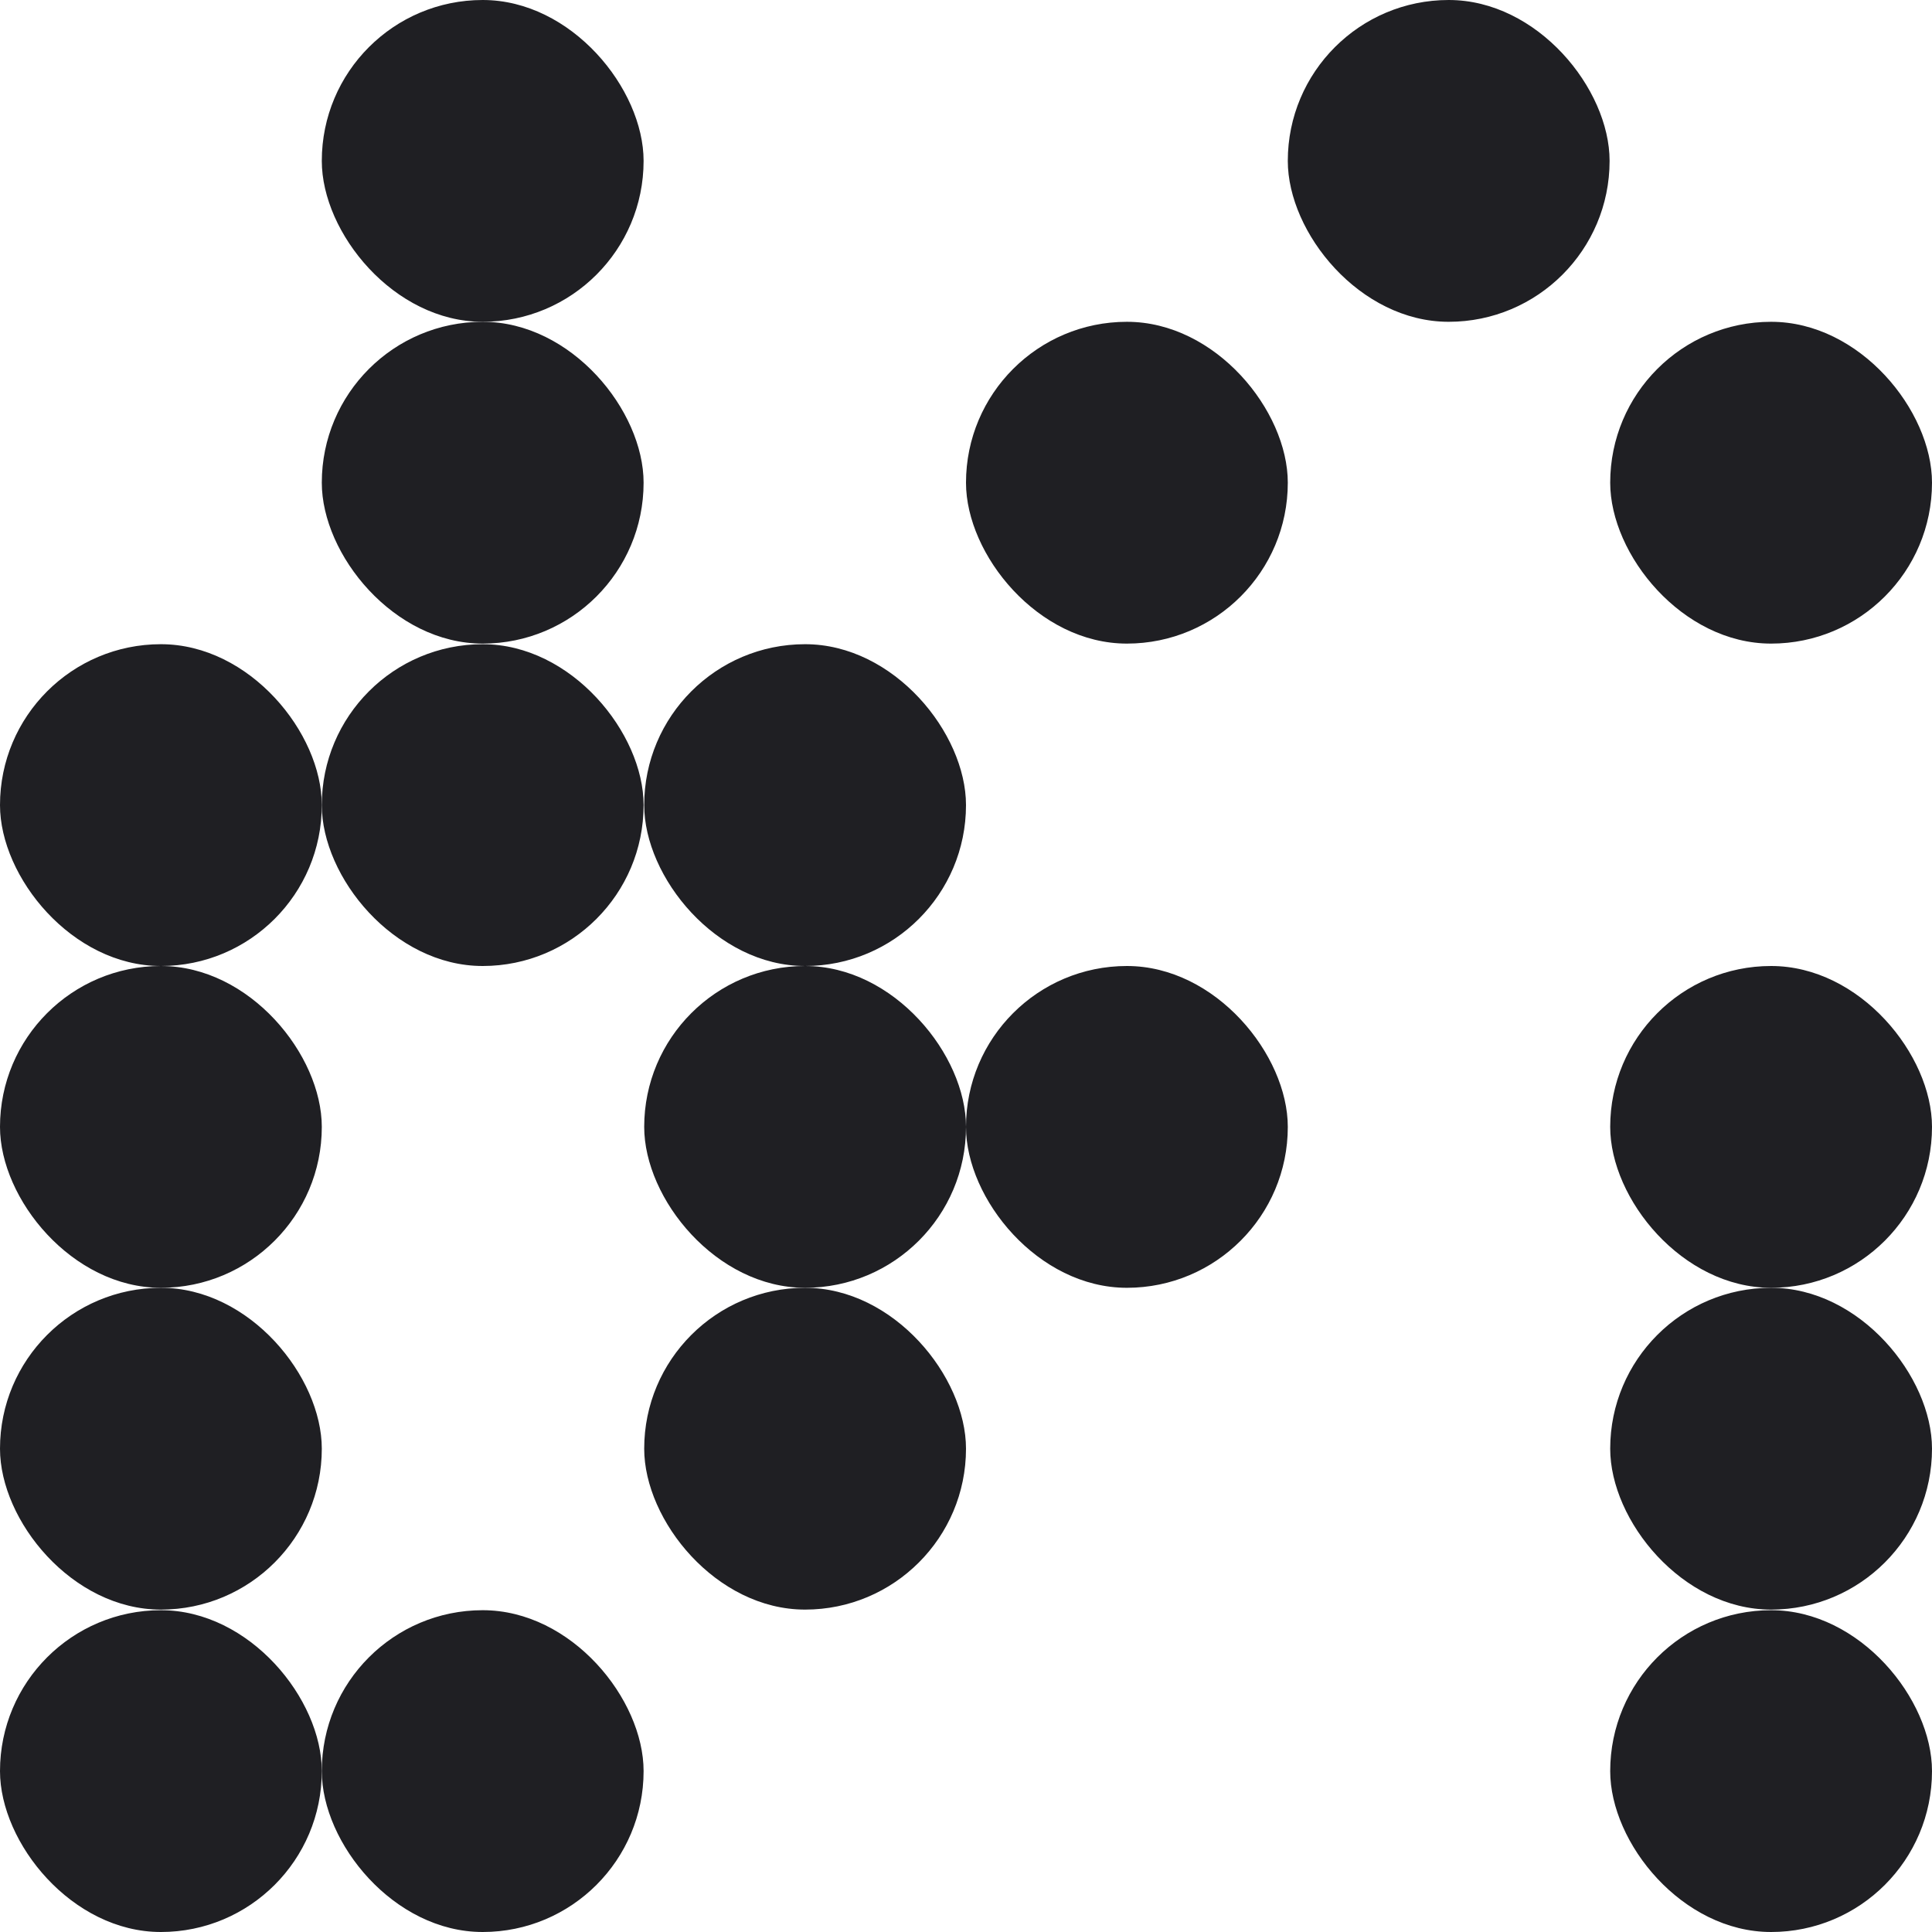 <?xml version="1.0" encoding="UTF-8"?>
<svg id="Calque_1" data-name="Calque 1" xmlns="http://www.w3.org/2000/svg" viewBox="0 0 32 32">
  <rect x="0" y="10.67" width="5.33" height="5.33" rx="2.67" ry="2.67" fill="#1f1f23" stroke-width="0"/>
  <rect x="5.33" y="0" width="5.33" height="5.33" rx="2.67" ry="2.67" fill="#1f1f23" stroke-width="0"/>
  <rect x="5.33" y="5.33" width="5.33" height="5.33" rx="2.67" ry="2.67" fill="#1f1f23" stroke-width="0"/>
  <rect x="5.33" y="10.67" width="5.33" height="5.33" rx="2.67" ry="2.67" fill="#1f1f23" stroke-width="0"/>
  <rect x="10.67" y="10.67" width="5.33" height="5.33" rx="2.67" ry="2.67" fill="#1f1f23" stroke-width="0"/>
  <rect x="0" y="16" width="5.33" height="5.33" rx="2.67" ry="2.67" fill="#1f1f23" stroke-width="0"/>
  <rect x="0" y="21.33" width="5.33" height="5.33" rx="2.67" ry="2.67" fill="#1f1f23" stroke-width="0"/>
  <rect x="0" y="26.67" width="5.33" height="5.33" rx="2.67" ry="2.67" fill="#1f1f23" stroke-width="0"/>
  <rect x="10.67" y="16" width="5.33" height="5.33" rx="2.67" ry="2.67" fill="#1f1f23" stroke-width="0"/>
  <rect x="10.67" y="21.33" width="5.33" height="5.33" rx="2.67" ry="2.67" fill="#1f1f23" stroke-width="0"/>
  <rect x="26.67" y="16" width="5.33" height="5.33" rx="2.67" ry="2.67" fill="#1f1f23" stroke-width="0"/>
  <rect x="26.67" y="21.33" width="5.33" height="5.33" rx="2.67" ry="2.67" fill="#1f1f23" stroke-width="0"/>
  <rect x="26.67" y="26.67" width="5.33" height="5.33" rx="2.67" ry="2.67" fill="#1f1f23" stroke-width="0"/>
  <rect x="16" y="5.33" width="5.33" height="5.33" rx="2.67" ry="2.67" fill="#1f1f23" stroke-width="0"/>
  <rect x="5.33" y="26.67" width="5.33" height="5.33" rx="2.67" ry="2.67" fill="#1f1f23" stroke-width="0"/>
  <rect x="16" y="16" width="5.33" height="5.33" rx="2.67" ry="2.67" fill="#1f1f23" stroke-width="0"/>
  <rect x="21.33" y="0" width="5.33" height="5.33" rx="2.67" ry="2.67" fill="#1f1f23" stroke-width="0"/>
  <rect x="26.67" y="5.33" width="5.33" height="5.33" rx="2.67" ry="2.67" fill="#1f1f23" stroke-width="0"/>
</svg>